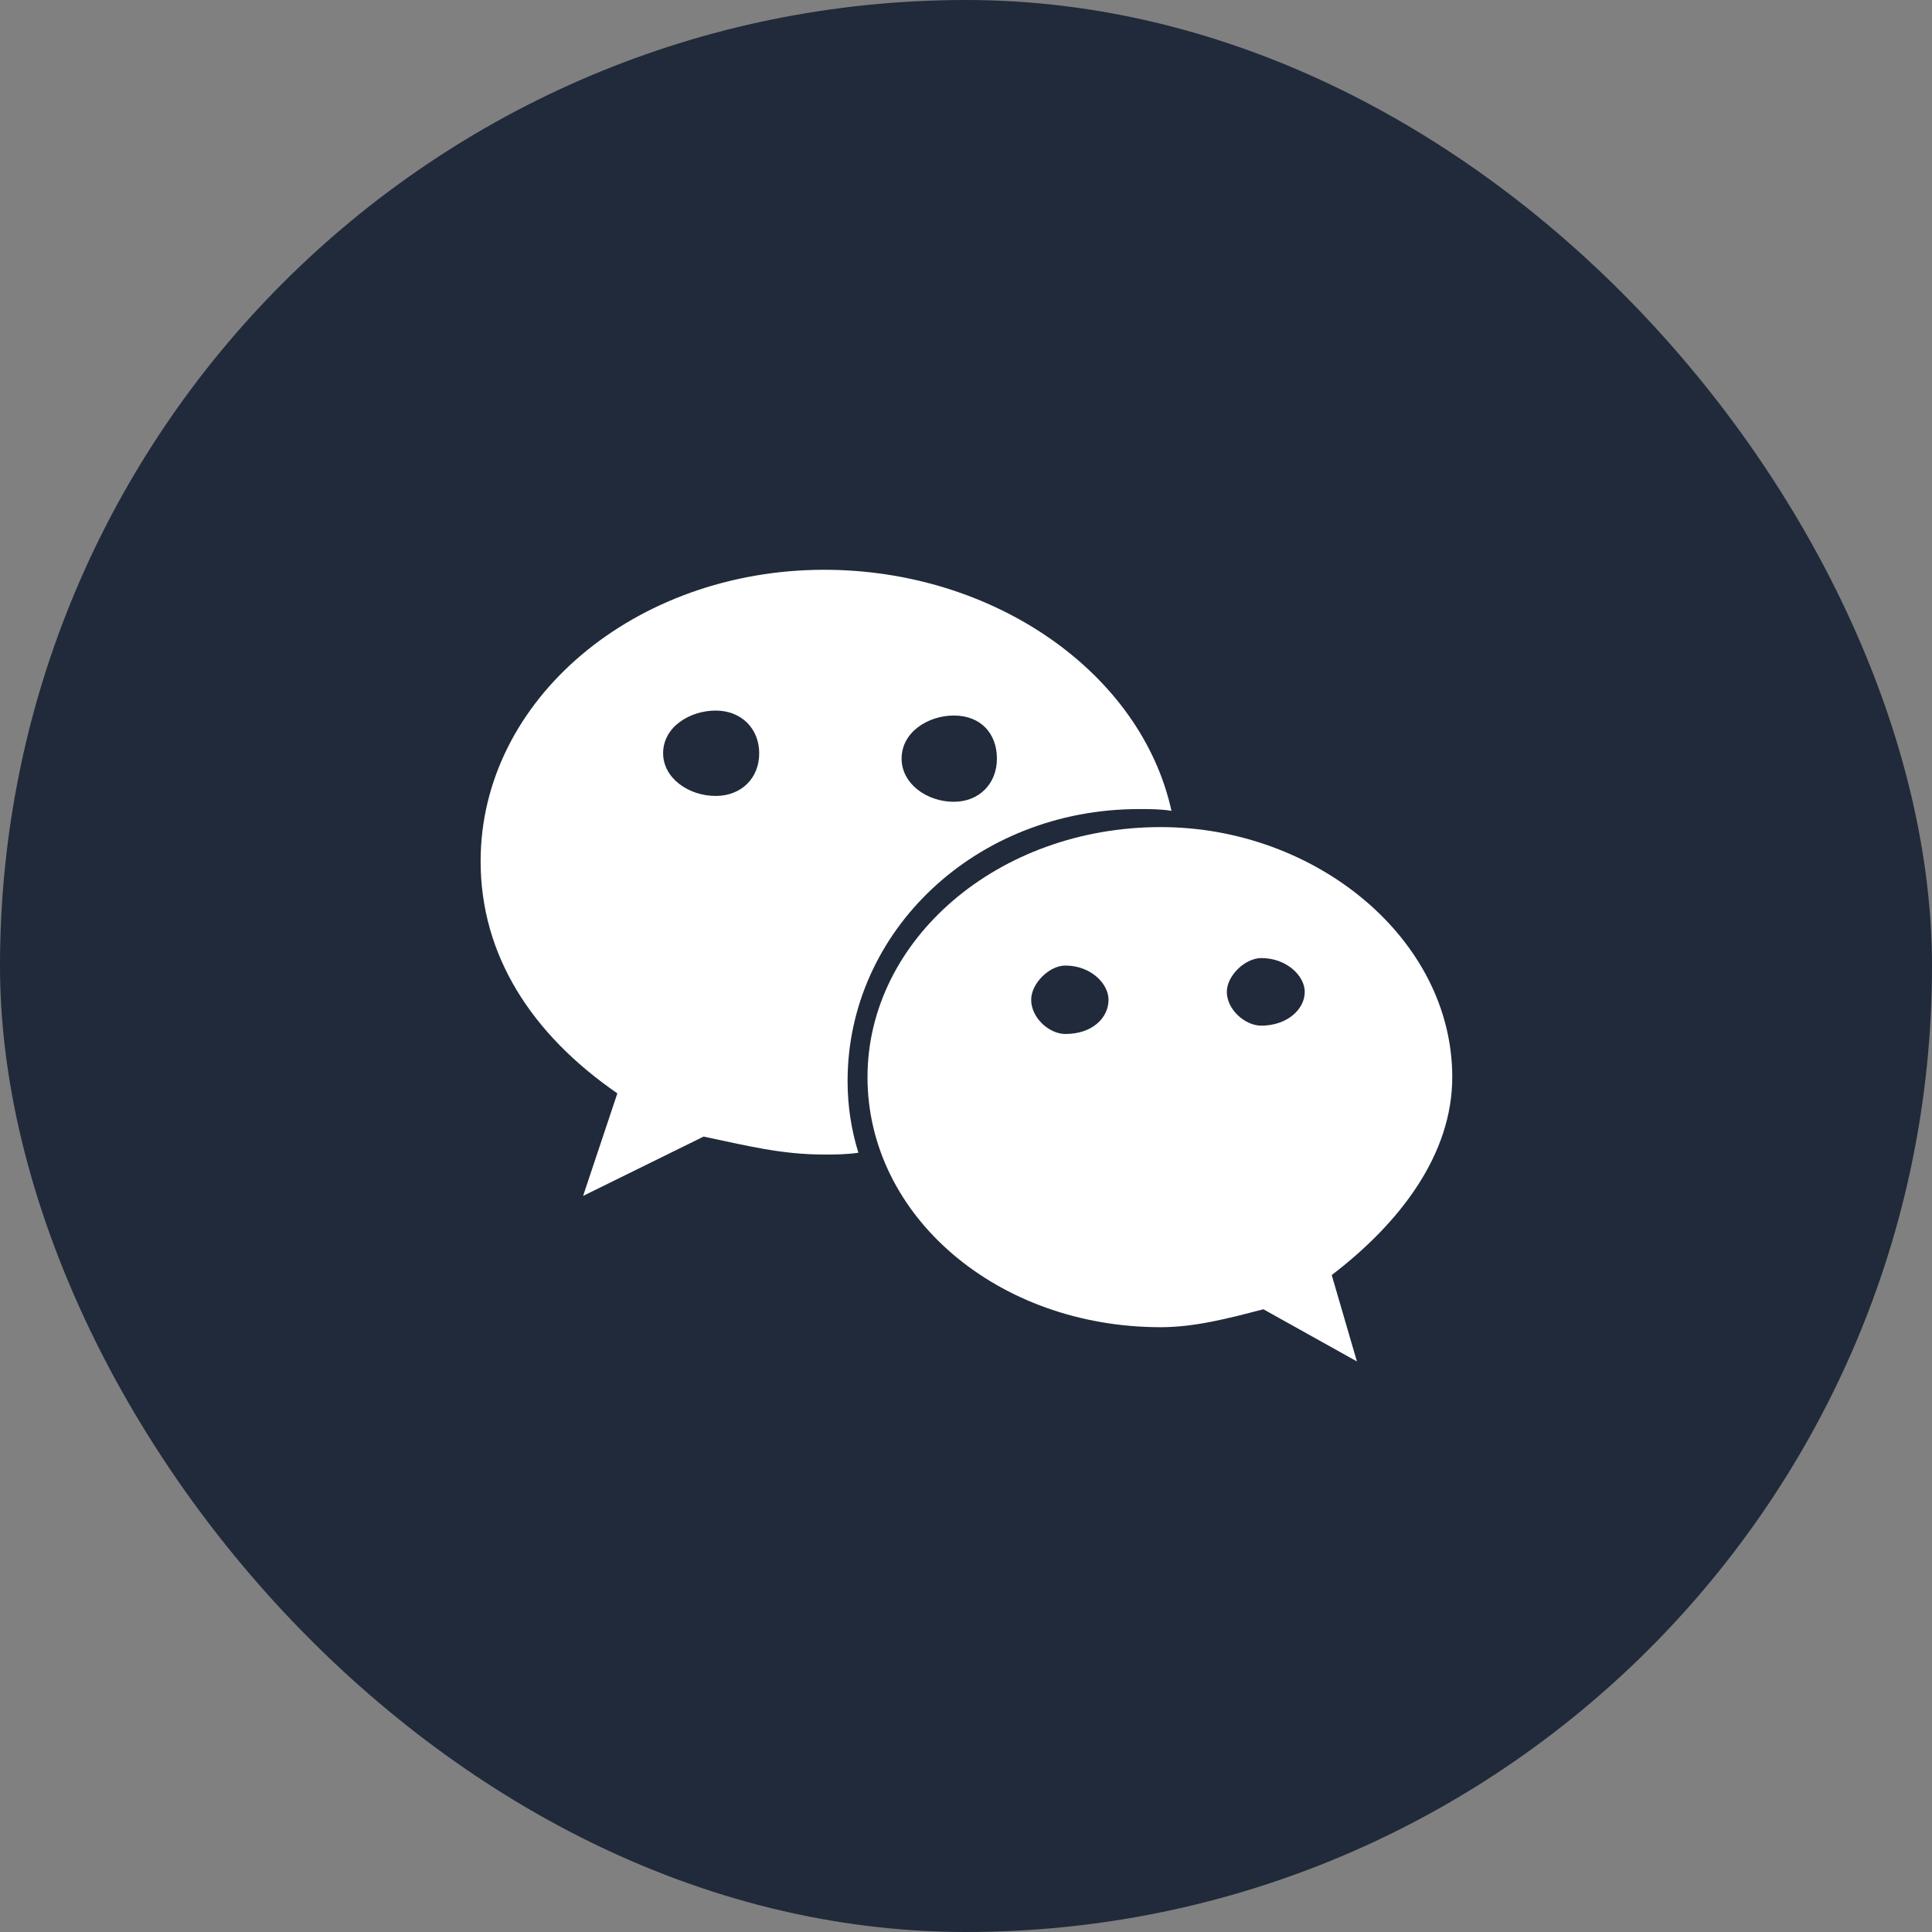 <svg width="48" height="48" viewBox="0 0 48 48" fill="none" xmlns="http://www.w3.org/2000/svg">
<rect x="0" y="0" width="48" height="48" fill="#808080" stroke="none"/>
<rect width="48" height="48" rx="24" fill="#091429" fill-opacity="0.8"/>
<path d="M28.301 20.101C28.569 20.101 28.837 20.101 29.105 20.145C28.348 16.705 24.681 14.156 20.478 14.156C15.786 14.156 11.941 17.375 11.941 21.397C11.941 23.721 13.194 25.687 15.338 27.164L14.487 29.712L17.481 28.238C18.553 28.462 19.404 28.684 20.475 28.684C20.743 28.684 21.011 28.684 21.326 28.64C21.148 28.058 21.058 27.478 21.058 26.852C21.061 23.141 24.235 20.101 28.301 20.101ZM23.697 17.777C24.366 17.777 24.768 18.222 24.768 18.848C24.768 19.475 24.323 19.92 23.697 19.92C23.027 19.92 22.4 19.472 22.4 18.848C22.4 18.178 23.073 17.777 23.697 17.777ZM17.782 19.775C17.107 19.775 16.475 19.332 16.475 18.715C16.475 18.05 17.15 17.654 17.782 17.654C18.414 17.654 18.862 18.096 18.862 18.715C18.865 19.335 18.414 19.775 17.782 19.775Z" fill="white"/>
<path d="M36.081 26.761C36.081 23.319 32.684 20.549 28.84 20.549C24.771 20.549 21.553 23.365 21.553 26.761C21.553 30.204 24.771 32.974 28.84 32.974C29.69 32.974 30.538 32.75 31.388 32.528L33.712 33.824L33.086 31.678C34.784 30.382 36.081 28.684 36.081 26.761ZM26.469 25.689C26.067 25.689 25.619 25.288 25.619 24.839C25.619 24.437 26.064 23.989 26.469 23.989C27.095 23.989 27.541 24.434 27.541 24.839C27.541 25.288 27.139 25.689 26.469 25.689ZM31.336 25.482C30.932 25.482 30.48 25.082 30.48 24.642C30.48 24.243 30.932 23.803 31.336 23.803C31.968 23.803 32.416 24.246 32.416 24.642C32.416 25.085 31.968 25.482 31.336 25.482Z" fill="white"/>
</svg>
